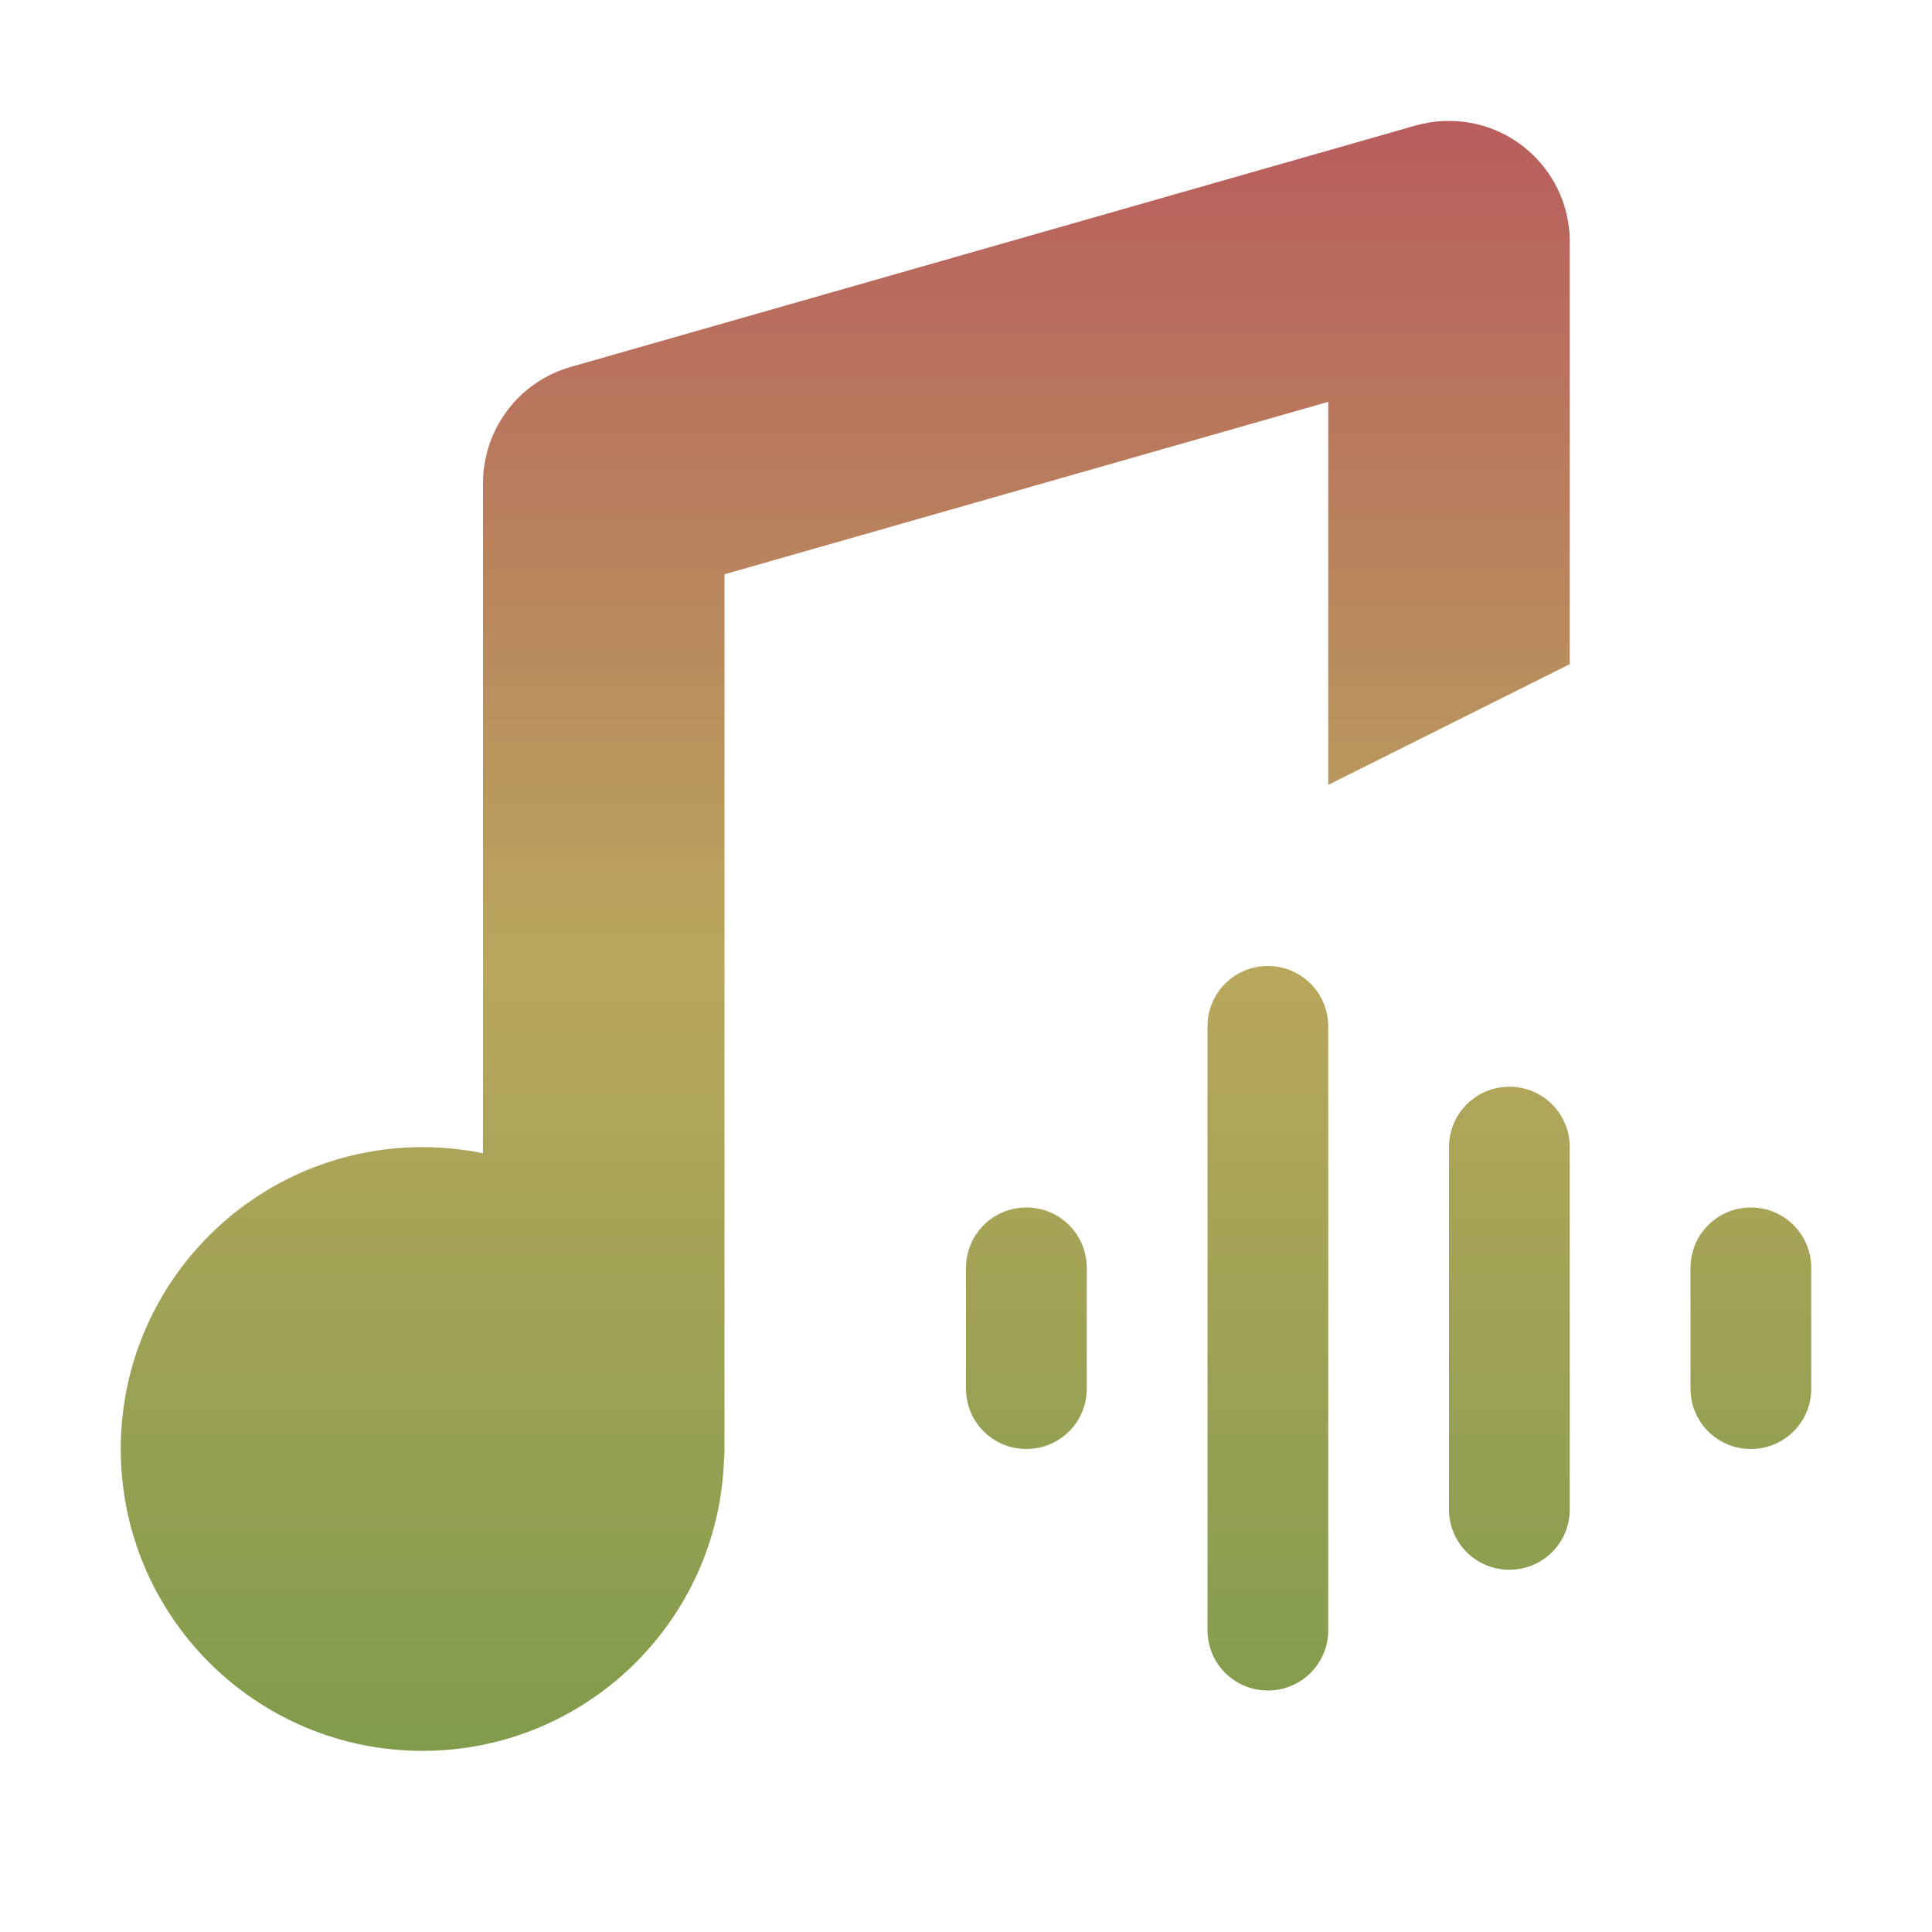 <svg height="16" viewBox="0 0 16 16" width="16" xmlns="http://www.w3.org/2000/svg" xmlns:xlink="http://www.w3.org/1999/xlink"><linearGradient id="a" gradientUnits="userSpaceOnUse" x1="8" x2="8" y1="1" y2="15"><stop offset="0" stop-color="#b95d5d"/><stop offset=".5" stop-color="#b9a75d"/><stop offset="1" stop-color="#7b9b4a"/></linearGradient><path d="m11.971 1.002c-.083.002-.166.015-.246.037l-7 2c-.429.123-.724.515-.725.961v5.551c-.165-.034-.332-.051-.5-.051-1.381 0-2.5 1.119-2.5 2.5-0 1.381 1.119 2.5 2.5 2.5 1.346-.001 2.449-1.067 2.496-2.412.003-.029.004-.059.004-.088v-7.244l5-1.428v3.172l2-1v-3.5c-.001-.563-.466-1.014-1.029-.998zm-1.471 6.998c-.277 0-.5.223-.5.5v5c0 .277.223.5.5.5s.5-.223.5-.5v-5c0-.277-.223-.5-.5-.5zm2 1c-.277 0-.5.223-.5.5v3c0 .277.223.5.5.5s.5-.223.5-.5v-3c0-.277-.223-.5-.5-.5zm-4 1c-.277 0-.5.223-.5.5v1c0 .277.223.5.5.5s.5-.223.5-.5v-1c0-.277-.223-.5-.5-.5zm6 0c-.277 0-.5.223-.5.5v1c0 .277.223.5.5.5s.5-.223.5-.5v-1c0-.277-.223-.5-.5-.5z" fill="url(#a)"/></svg>